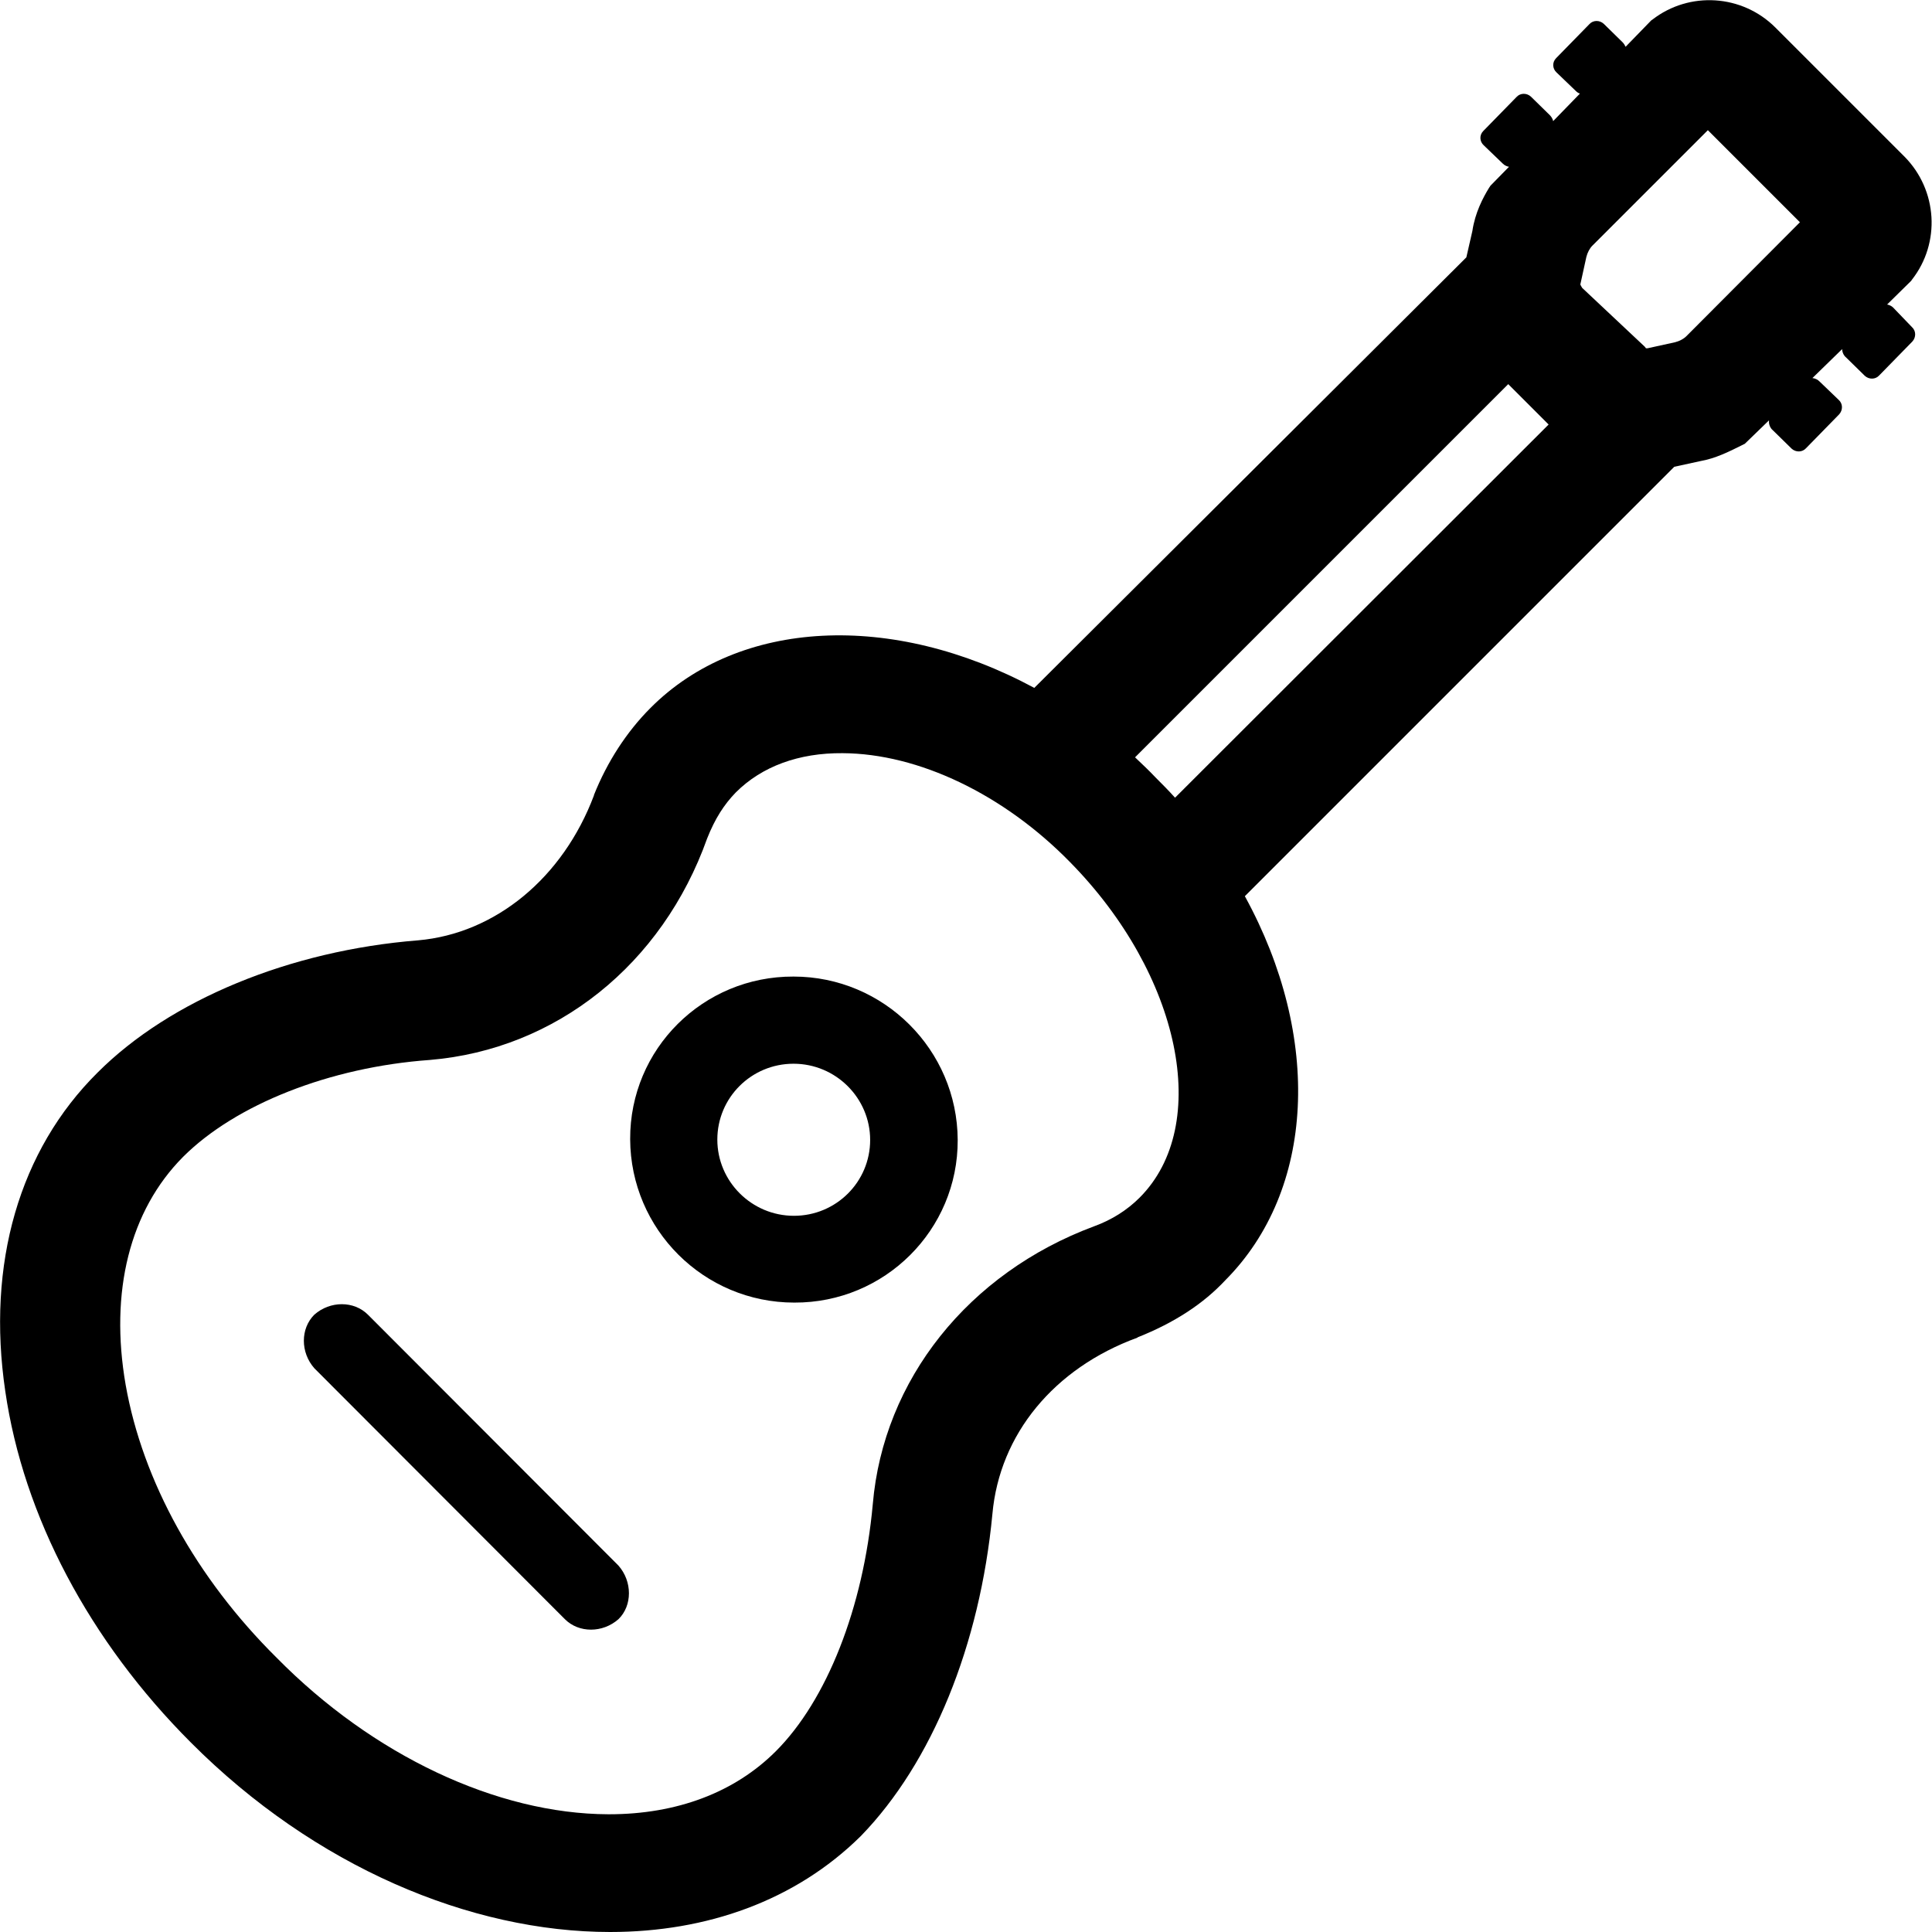 <?xml version="1.0" encoding="utf-8"?>
<!-- Generator: Adobe Illustrator 21.1.0, SVG Export Plug-In . SVG Version: 6.00 Build 0)  -->
<svg version="1.1" id="Layer_3" xmlns="http://www.w3.org/2000/svg" xmlns:xlink="http://www.w3.org/1999/xlink" x="0px" y="0px"
	 viewBox="0 0 512 512" style="enable-background:new 0 0 512 512;" xml:space="preserve">
<g id="_x33_2_1_">
	<path d="M163.9,414.9l-66.4-66.5c-3.7-3.7-10-3.7-14.2,0c-3.7,3.7-3.7,10,0,14.2l66.4,66.5c3.7,3.7,10,3.7,14.2,0
		C167.6,425.5,167.6,419.1,163.9,414.9z"/>
	<path d="M210.3,258.8c-24-0.1-43.4,19.2-43.3,43.1c0.1,23.9,19.5,43.3,43.5,43.3c24,0.1,43.4-19.3,43.3-43.1
		C253.7,278.2,234.2,258.8,210.3,258.8z M210.4,322.2c-11.2,0-20.3-9.1-20.3-20.2c0-11.1,9-20.1,20.2-20.1
		c11.2,0,20.3,9.1,20.3,20.2C230.6,313.2,221.6,322.2,210.4,322.2z"/>
	<path d="M501.7,81.5c-0.4-0.4-1-0.7-1.6-0.8l6.1-6l0.3-0.3l0.2-0.3c7.6-9.7,6.8-23.7-2-32.6L470.5,7.3c-8.8-8.8-22.8-9.7-32.6-2.1
		l-0.3,0.2l-6.8,7c-0.2-0.4-0.4-0.8-0.8-1.2l-5-4.9c-1.1-1-2.8-1-3.8,0.1l-8.8,9c-1.1,1.1-1,2.8,0.1,3.8l5.1,4.9
		c0.3,0.3,0.7,0.6,1.1,0.7l-7.1,7.3c-0.1-0.6-0.5-1.2-0.9-1.6l-5-4.9c-1.1-1-2.8-1-3.8,0.1l-8.8,9c-1.1,1.1-1,2.8,0.1,3.8l5.1,4.9
		c0.4,0.4,1,0.7,1.6,0.8l-4.9,5l-0.4,0.6c-1.6,2.6-3.7,6.6-4.4,11.4l-1.6,7L274.1,182.3c-37.7-20.3-78.2-18.3-101.7,5.3
		c-6.3,6.3-11.5,14.3-15,23.1l0,0.1c-8.2,21.8-26.1,36.6-46.6,38.4c-34,2.7-65.7,15.8-84.9,35C5.1,304.8-3.6,334.9,1.4,368.7
		c4.8,33.1,22.3,66.2,49.2,93.1c32.8,32.9,74.1,50.2,111.1,50.2c25.6,0,49.1-8.3,66.4-25.4l0.1-0.1c18.8-19.4,31.5-50.5,34.8-85.3
		l0,0c1.9-21.1,16.3-38.6,38.4-46.7l0.1-0.1c9.8-3.9,17.4-8.9,23.2-15.1c23.8-23.9,25.7-64.4,5.2-101.8l113.8-113.8l6.9-1.5
		c4-0.7,7.6-2.5,11-4.2l0.8-0.4l6.4-6.2l0,0.7c0.1,0.7,0.4,1.4,1,1.9l5,4.9c1.1,1,2.8,1,3.8-0.1l8.8-9c1-1.1,1-2.8-0.1-3.8l-5.1-4.9
		c-0.5-0.5-1.1-0.8-1.8-0.9h-0.1l7.9-7.7l0,0.3c0.1,0.7,0.4,1.4,1,1.9l5,4.9c1.1,1,2.8,1,3.8-0.1l8.8-9c1-1.1,1-2.8-0.1-3.8
		L501.7,81.5z M302,317.4c-3.3,3.3-7.4,5.9-12.1,7.6c-33.3,12.4-55.8,40.7-58.6,73.6c-2.5,27.5-12.2,52-25.7,65.5
		c-10.9,10.9-26.2,16.7-44.2,16.7h-0.2c-29.5-0.1-62.4-15.6-87.9-41.5l0,0c-21.3-21.1-35.5-46.8-40-72.3
		c-4.3-24.7,1.1-46.2,15.2-60.4c13.9-13.9,38.9-23.8,65.4-25.7c33.5-2.8,61.6-25.3,73.5-58.7c2.1-5.3,4.5-9,7.6-12.2
		c6.9-6.9,16.7-10.5,28.3-10.4c20.1,0.1,42.7,10.9,60.3,28.9C312.9,258.3,321.2,298.2,302,317.4z M311.4,211.4
		c-1.7-1.9-3.5-3.7-5.2-5.4c-1.7-1.8-3.5-3.5-5.4-5.3l98.9-98.9l10.7,10.7L311.4,211.4z M446.9,89.1c-0.7,0.7-1.8,1.3-3,1.6
		l-7.3,1.6l-0.2,0c-0.1,0-0.2,0-0.2,0l-0.3-0.4l-16.6-15.6c-0.2-0.3-0.4-0.7-0.5-0.9l1.6-7.3c0.3-1.2,0.9-2.3,1.6-3l30.6-30.6
		L477,58.9L446.9,89.1z"/>
</g>
</svg>
